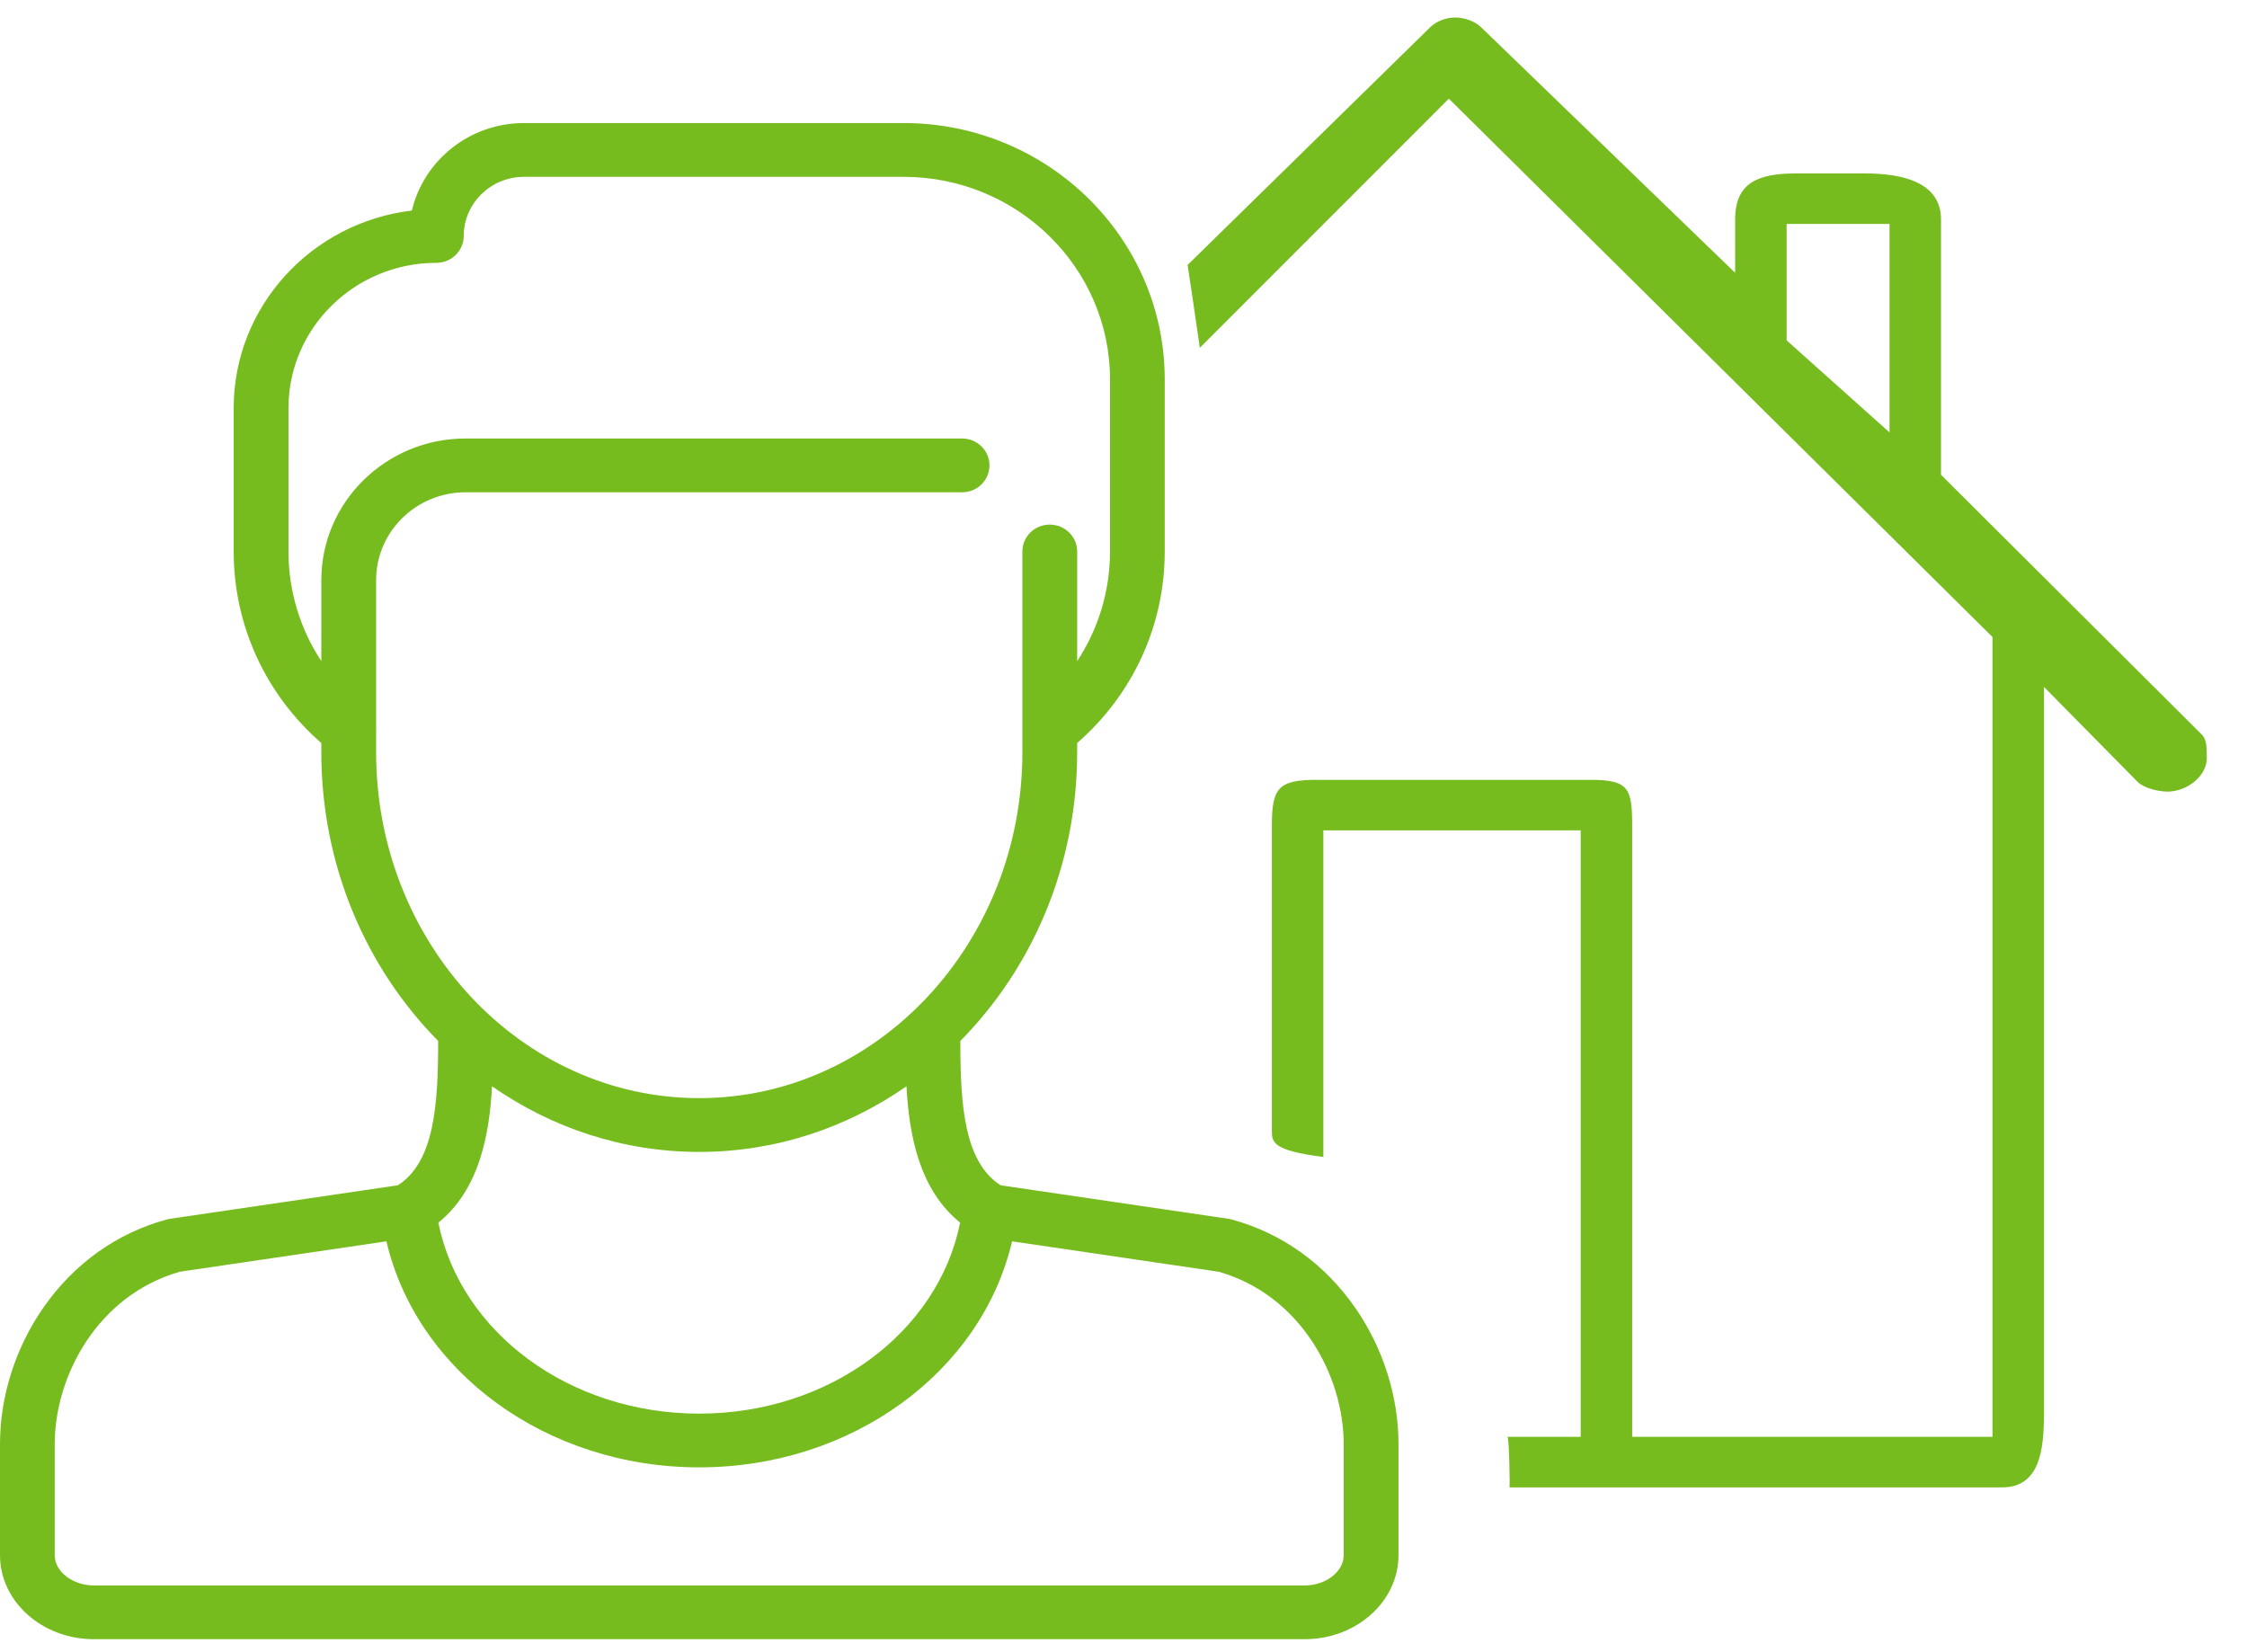 <?xml version="1.0" encoding="UTF-8"?>
<svg width="34px" height="25px" viewBox="0 0 34 25" version="1.1" xmlns="http://www.w3.org/2000/svg" xmlns:xlink="http://www.w3.org/1999/xlink">
    <!-- Generator: Sketch 39.1 (31720) - http://www.bohemiancoding.com/sketch -->
    <title>Group 3</title>
    <desc>Created with Sketch.</desc>
    <defs></defs>
    <g id="Symbols" stroke="none" stroke-width="1" fill="none" fill-rule="evenodd">
        <g id="Group-3" fill="#77BC1F">
            <g>
                <g transform="translate(0, 1.862)" id="Fill-1">
                    <path d="M20.332,21.67 C20.332,21.918 20.062,22.128 19.742,22.128 L1.42,22.128 C1.099,22.128 0.828,21.918 0.828,21.67 L0.828,19.989 C0.828,18.958 1.478,17.736 2.72,17.381 L5.847,16.921 C6.31,18.897 8.269,20.341 10.58,20.341 C12.891,20.341 14.851,18.897 15.314,16.921 L18.441,17.381 C19.682,17.736 20.332,18.958 20.332,19.989 L20.332,21.67 L20.332,21.67 Z M5.691,9.232 C5.693,9.207 5.693,9.183 5.691,9.157 L5.691,6.916 C5.691,6.183 6.298,5.587 7.044,5.587 L14.558,5.587 C14.787,5.587 14.972,5.405 14.972,5.18 C14.972,4.955 14.787,4.773 14.558,4.773 L7.044,4.773 C5.841,4.773 4.862,5.735 4.862,6.916 L4.862,8.142 C4.541,7.654 4.365,7.081 4.365,6.482 L4.365,4.312 C4.365,3.101 5.369,2.115 6.602,2.115 C6.831,2.115 7.017,1.933 7.017,1.708 C7.017,1.215 7.426,0.814 7.928,0.814 L13.675,0.814 C15.395,0.814 16.796,2.189 16.796,3.879 L16.796,6.482 C16.796,7.081 16.62,7.654 16.299,8.142 L16.299,6.482 C16.299,6.258 16.113,6.076 15.884,6.076 C15.655,6.076 15.47,6.258 15.47,6.482 L15.47,9.52 C15.47,12.406 13.277,14.754 10.58,14.754 C7.884,14.754 5.691,12.406 5.691,9.52 L5.691,9.232 L5.691,9.232 Z M10.58,15.568 C11.738,15.568 12.815,15.202 13.716,14.575 C13.756,15.318 13.912,16.141 14.528,16.638 C14.195,18.3 12.542,19.528 10.58,19.528 C8.619,19.528 6.966,18.3 6.633,16.638 C7.249,16.141 7.405,15.318 7.445,14.575 C8.345,15.202 9.423,15.568 10.58,15.568 L10.58,15.568 Z M18.64,16.591 C18.624,16.586 18.607,16.583 18.59,16.58 L15.142,16.073 C14.584,15.719 14.531,14.84 14.531,13.889 C15.62,12.787 16.299,11.236 16.299,9.52 L16.299,9.381 C17.144,8.644 17.624,7.599 17.624,6.482 L17.624,3.879 C17.624,1.74 15.852,0 13.675,0 L7.928,0 C7.103,0 6.411,0.567 6.232,1.324 C4.716,1.503 3.536,2.775 3.536,4.312 L3.536,6.482 C3.536,7.599 4.017,8.644 4.862,9.381 L4.862,9.52 C4.862,11.236 5.541,12.787 6.63,13.889 C6.629,14.84 6.577,15.719 6.019,16.073 L2.571,16.58 C2.554,16.583 2.537,16.586 2.52,16.591 C1.762,16.799 1.117,17.261 0.655,17.926 C0.233,18.533 -0,19.266 -0,19.989 L-0,21.67 C-0,22.371 0.637,22.941 1.42,22.941 L19.741,22.941 C20.524,22.941 21.161,22.371 21.161,21.67 L21.161,19.989 C21.161,19.266 20.928,18.533 20.506,17.926 C20.044,17.261 19.399,16.799 18.64,16.591 L18.64,16.591 Z"></path>
                </g>
                <g id="Group-6" transform="translate(17.915, 0.068)">
                    <path d="M10.676,6.475 L9.119,5.082 L9.119,3.32 L10.676,3.32 L10.676,6.475 Z M15.395,11.041 L11.455,7.116 L11.455,3.253 C11.455,2.689 10.872,2.556 10.302,2.556 L9.266,2.556 C8.69,2.556 8.34,2.693 8.34,3.253 L8.34,4.06 L4.497,0.345 C4.405,0.255 4.245,0.197 4.104,0.197 C3.962,0.197 3.816,0.255 3.725,0.345 L0.055,3.941 C0.108,4.295 0.172,4.717 0.24,5.195 L4.008,1.425 L12.234,9.571 L12.234,21.673 L6.782,21.673 L6.782,12.417 C6.782,11.857 6.724,11.732 6.153,11.732 L2.004,11.732 C1.429,11.732 1.33,11.857 1.33,12.417 L1.33,17.034 C1.33,17.214 1.33,17.338 2.109,17.439 L2.109,12.497 L6.003,12.497 L6.003,21.673 L4.894,21.673 C4.922,21.673 4.932,22.438 4.927,22.438 L6.153,22.438 L12.378,22.438 C12.948,22.438 13.013,21.878 13.013,21.318 L13.013,10.326 L14.429,11.762 C14.525,11.857 14.741,11.91 14.882,11.91 C15.17,11.91 15.477,11.682 15.477,11.4 C15.472,11.26 15.486,11.13 15.395,11.041 L15.395,11.041 Z" id="Fill-4"></path>
                </g>
            </g>
        </g>
    </g>
</svg>